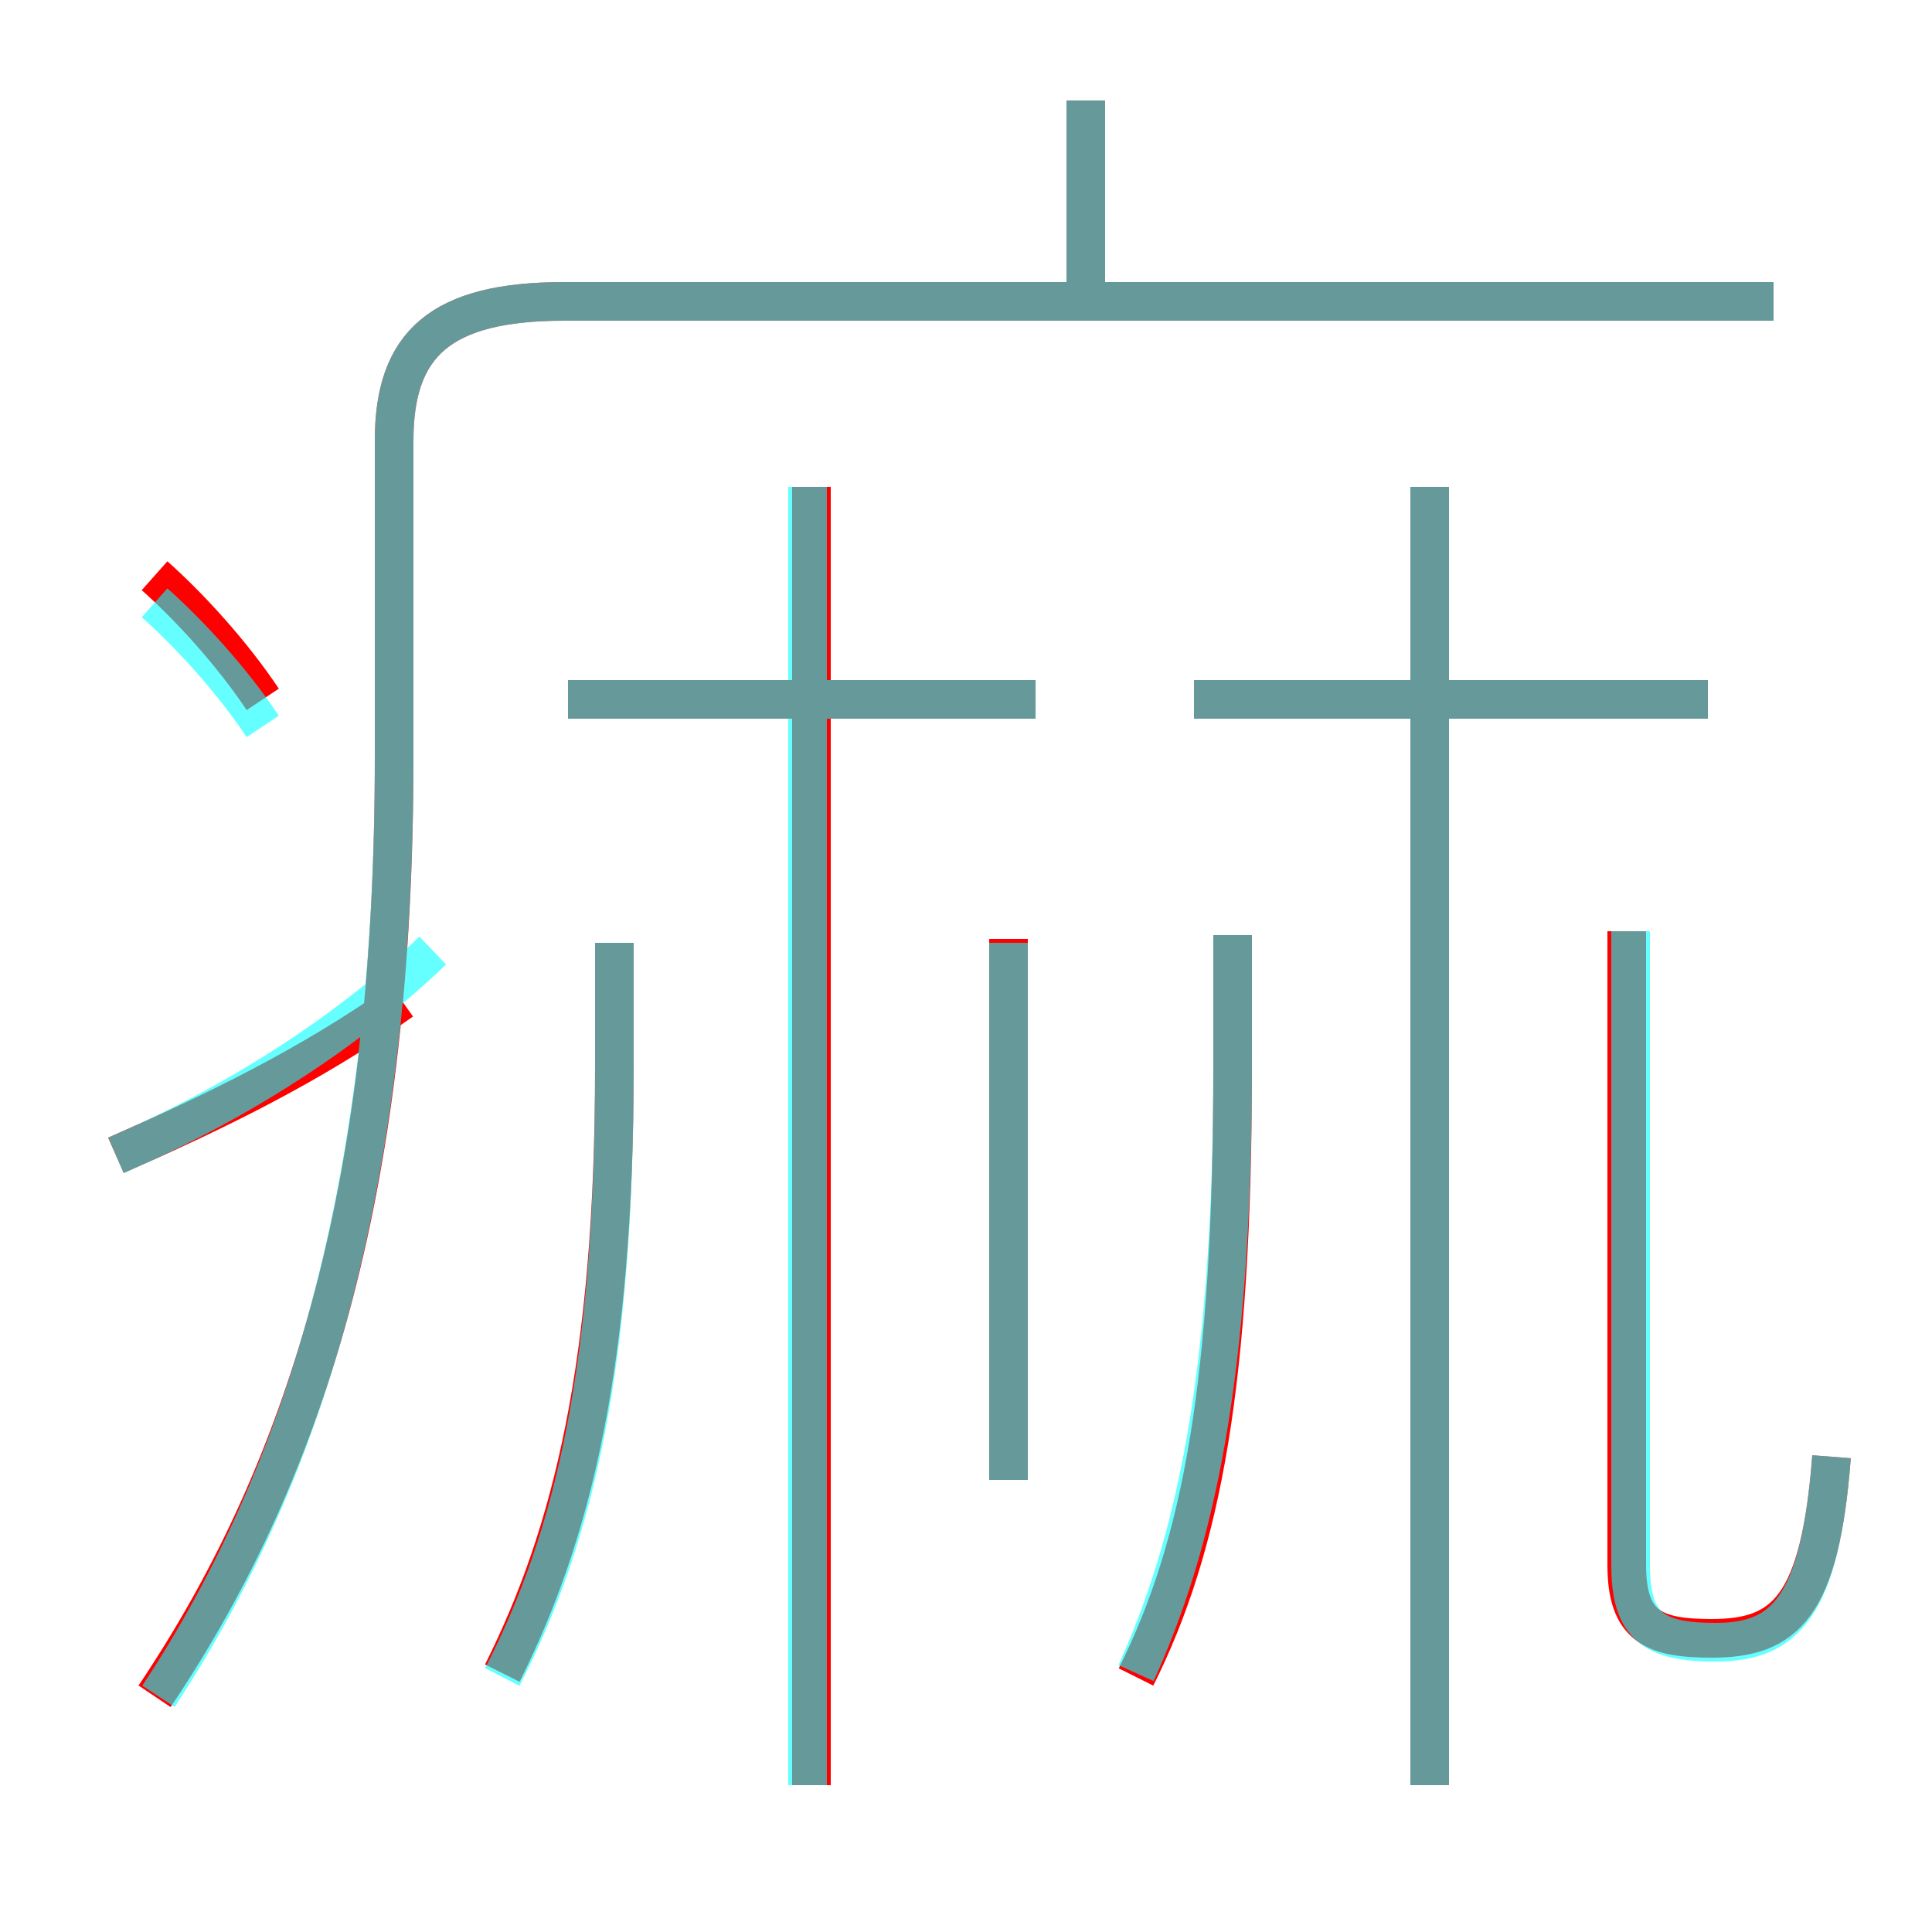 <?xml version='1.0' encoding='utf8'?>
<svg viewBox="0.0 -6.0 50.0 50.0" version="1.1" xmlns="http://www.w3.org/2000/svg">
<rect x="0.0" y="-6.0" width="50.0" height="50.0" fill="#333333" stroke="none"/>
<rect x="-1000" y="-1000" width="2000" height="2000" stroke="white" fill="white"/>
<g style="fill:none;stroke:rgba(255, 0, 0, 1);  stroke-width:1"><path d="M 4.0 -0.1 C 8.1 -6.2 10.2 -13.6 10.2 -24.4 L 10.2 -32.6 C 10.2 -35.1 11.4 -36.2 14.6 -36.2 L 45.9 -36.2 M 3.0 -14.1 C 5.5 -15.2 8.0 -16.4 10.4 -18.1 M 13.0 -0.7 C 14.8 -4.3 15.9 -8.7 15.9 -16.4 L 15.9 -19.6 M 6.8 -25.9 C 6.0 -27.1 4.9 -28.3 4.0 -29.1 M 21.0 2.2 L 21.0 -31.4 M 26.1 -5.7 L 26.1 -19.7 M 29.4 -0.6 C 31.1 -4.0 31.9 -8.2 31.9 -16.4 L 31.9 -19.8 M 26.8 -25.9 L 14.7 -25.9 M 37.0 2.2 L 37.0 -31.4 M 47.4 -6.3 C 47.1 -2.4 46.2 -1.6 44.3 -1.6 C 42.8 -1.6 42.1 -1.9 42.1 -3.5 L 42.1 -19.9 M 44.2 -25.9 L 30.9 -25.9 M 28.1 -36.2 L 28.1 -41.4" transform="translate(0.0 38.0)" />
</g>
<g style="fill:none;stroke:rgba(0, 255, 255, 0.6);  stroke-width:1">
<path d="M 4.1 -0.1 C 8.0 -6.0 10.2 -13.6 10.2 -24.4 L 10.2 -32.6 C 10.2 -35.1 11.4 -36.2 14.6 -36.2 L 45.9 -36.2 M 13.0 -0.6 C 14.9 -4.3 15.9 -8.7 15.9 -16.4 L 15.9 -19.6 M 3.0 -14.1 C 5.8 -15.3 8.8 -17.1 11.2 -19.4 M 6.8 -25.2 C 6.0 -26.4 4.9 -27.6 4.0 -28.4 M 26.1 -5.7 L 26.1 -19.6 M 29.4 -0.7 C 30.9 -4.0 31.9 -8.3 31.9 -16.4 L 31.9 -19.8 M 20.9 2.2 L 20.9 -31.4 M 26.8 -25.9 L 14.7 -25.9 M 47.4 -6.3 C 47.1 -2.4 46.2 -1.5 44.4 -1.5 C 42.8 -1.5 42.2 -1.9 42.2 -3.5 L 42.2 -19.9 M 44.2 -25.9 L 30.9 -25.9 M 37.0 2.2 L 37.0 -31.4 M 28.1 -36.2 L 28.1 -41.4" transform="translate(0.0 38.0)" />
</g>
</svg>